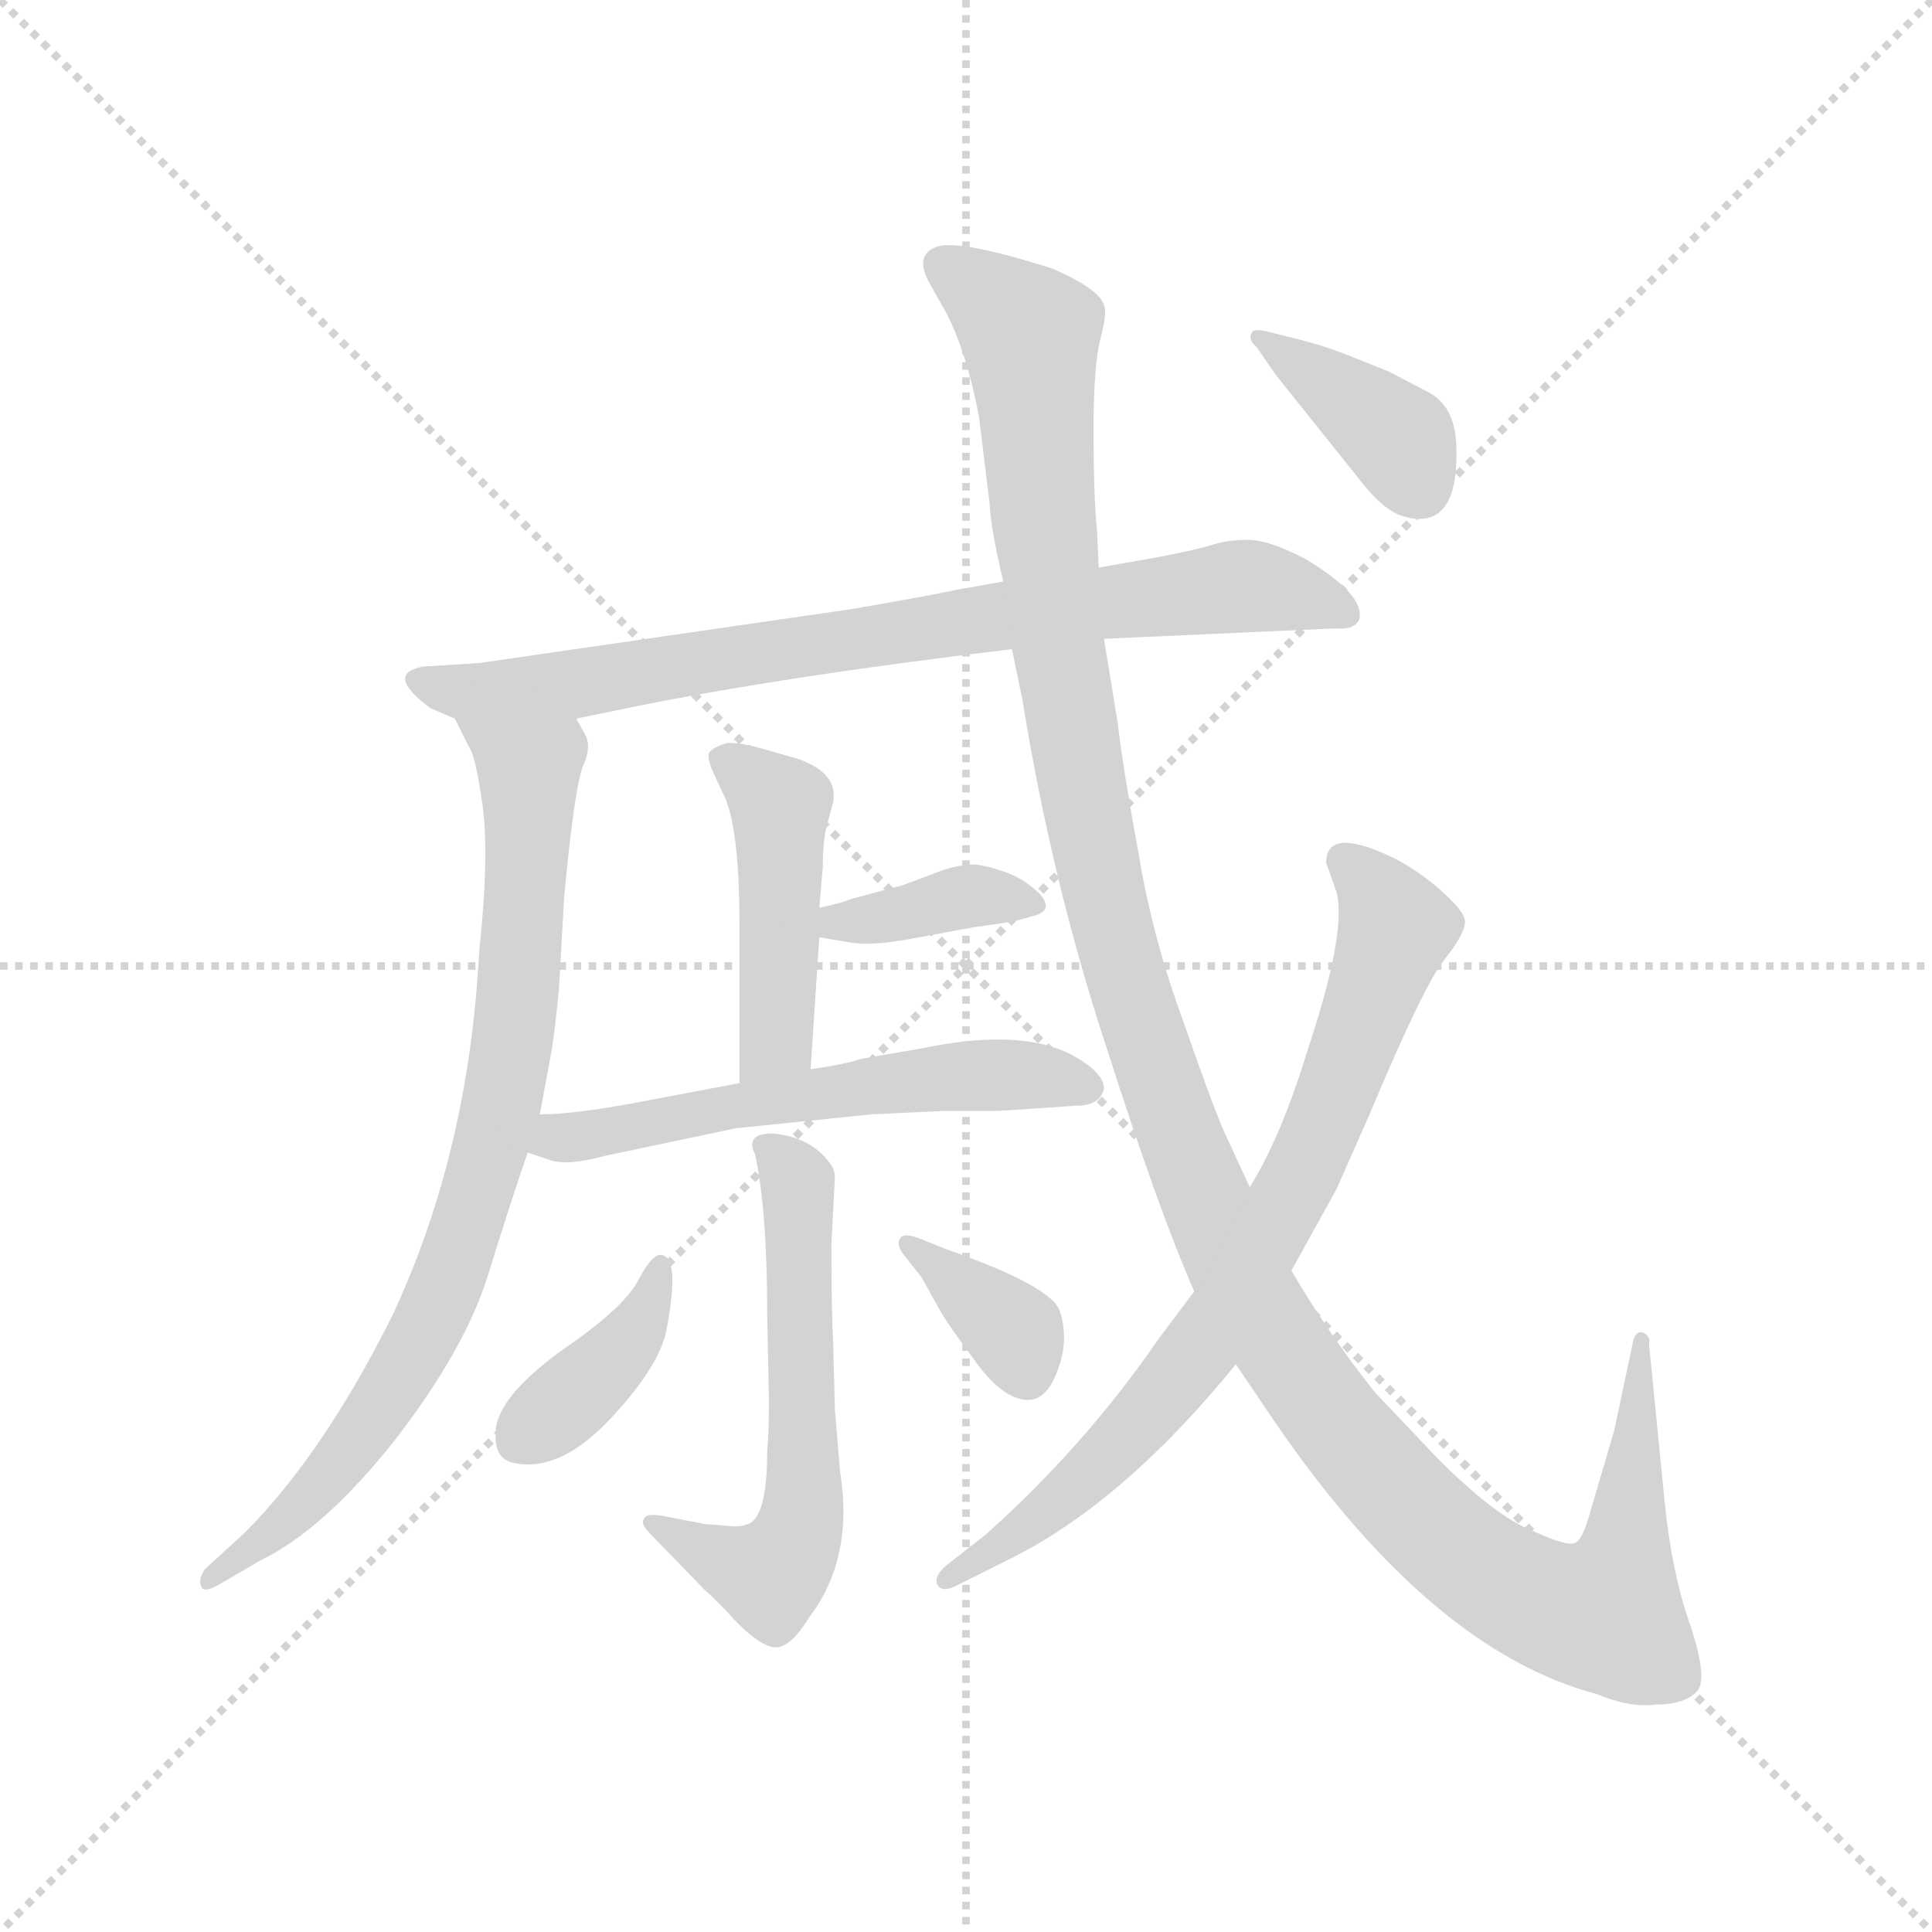 <svg version="1.1" viewBox="0 0 1024 1024" xmlns="http://www.w3.org/2000/svg">
  <g stroke="lightgray" stroke-dasharray="1,1" stroke-width="1" transform="scale(4, 4)">
    <line x1="0" y1="0" x2="256" y2="256"></line>
    <line x1="256" y1="0" x2="0" y2="256"></line>
    <line x1="128" y1="0" x2="128" y2="256"></line>
    <line x1="0" y1="128" x2="256" y2="128"></line>
  </g>
  <g transform="scale(0.92, -0.92) translate(60, -830)">
    <style type="text/css">
      
        @keyframes keyframes0 {
          from {
            stroke: blue;
            stroke-dashoffset: 792;
            stroke-width: 128;
          }
          72% {
            animation-timing-function: step-end;
            stroke: blue;
            stroke-dashoffset: 0;
            stroke-width: 128;
          }
          to {
            stroke: black;
            stroke-width: 1024;
          }
        }
        #make-me-a-hanzi-animation-0 {
          animation: keyframes0 0.895s both;
          animation-delay: 0s;
          animation-timing-function: linear;
        }
      
        @keyframes keyframes1 {
          from {
            stroke: blue;
            stroke-dashoffset: 825;
            stroke-width: 128;
          }
          73% {
            animation-timing-function: step-end;
            stroke: blue;
            stroke-dashoffset: 0;
            stroke-width: 128;
          }
          to {
            stroke: black;
            stroke-width: 1024;
          }
        }
        #make-me-a-hanzi-animation-1 {
          animation: keyframes1 0.921s both;
          animation-delay: 0.895s;
          animation-timing-function: linear;
        }
      
        @keyframes keyframes2 {
          from {
            stroke: blue;
            stroke-dashoffset: 454;
            stroke-width: 128;
          }
          60% {
            animation-timing-function: step-end;
            stroke: blue;
            stroke-dashoffset: 0;
            stroke-width: 128;
          }
          to {
            stroke: black;
            stroke-width: 1024;
          }
        }
        #make-me-a-hanzi-animation-2 {
          animation: keyframes2 0.619s both;
          animation-delay: 1.816s;
          animation-timing-function: linear;
        }
      
        @keyframes keyframes3 {
          from {
            stroke: blue;
            stroke-dashoffset: 369;
            stroke-width: 128;
          }
          55% {
            animation-timing-function: step-end;
            stroke: blue;
            stroke-dashoffset: 0;
            stroke-width: 128;
          }
          to {
            stroke: black;
            stroke-width: 1024;
          }
        }
        #make-me-a-hanzi-animation-3 {
          animation: keyframes3 0.55s both;
          animation-delay: 2.435s;
          animation-timing-function: linear;
        }
      
        @keyframes keyframes4 {
          from {
            stroke: blue;
            stroke-dashoffset: 574;
            stroke-width: 128;
          }
          65% {
            animation-timing-function: step-end;
            stroke: blue;
            stroke-dashoffset: 0;
            stroke-width: 128;
          }
          to {
            stroke: black;
            stroke-width: 1024;
          }
        }
        #make-me-a-hanzi-animation-4 {
          animation: keyframes4 0.717s both;
          animation-delay: 2.986s;
          animation-timing-function: linear;
        }
      
        @keyframes keyframes5 {
          from {
            stroke: blue;
            stroke-dashoffset: 579;
            stroke-width: 128;
          }
          65% {
            animation-timing-function: step-end;
            stroke: blue;
            stroke-dashoffset: 0;
            stroke-width: 128;
          }
          to {
            stroke: black;
            stroke-width: 1024;
          }
        }
        #make-me-a-hanzi-animation-5 {
          animation: keyframes5 0.721s both;
          animation-delay: 3.703s;
          animation-timing-function: linear;
        }
      
        @keyframes keyframes6 {
          from {
            stroke: blue;
            stroke-dashoffset: 388;
            stroke-width: 128;
          }
          56% {
            animation-timing-function: step-end;
            stroke: blue;
            stroke-dashoffset: 0;
            stroke-width: 128;
          }
          to {
            stroke: black;
            stroke-width: 1024;
          }
        }
        #make-me-a-hanzi-animation-6 {
          animation: keyframes6 0.566s both;
          animation-delay: 4.424s;
          animation-timing-function: linear;
        }
      
        @keyframes keyframes7 {
          from {
            stroke: blue;
            stroke-dashoffset: 358;
            stroke-width: 128;
          }
          54% {
            animation-timing-function: step-end;
            stroke: blue;
            stroke-dashoffset: 0;
            stroke-width: 128;
          }
          to {
            stroke: black;
            stroke-width: 1024;
          }
        }
        #make-me-a-hanzi-animation-7 {
          animation: keyframes7 0.541s both;
          animation-delay: 4.99s;
          animation-timing-function: linear;
        }
      
        @keyframes keyframes8 {
          from {
            stroke: blue;
            stroke-dashoffset: 1335;
            stroke-width: 128;
          }
          81% {
            animation-timing-function: step-end;
            stroke: blue;
            stroke-dashoffset: 0;
            stroke-width: 128;
          }
          to {
            stroke: black;
            stroke-width: 1024;
          }
        }
        #make-me-a-hanzi-animation-8 {
          animation: keyframes8 1.336s both;
          animation-delay: 5.531s;
          animation-timing-function: linear;
        }
      
        @keyframes keyframes9 {
          from {
            stroke: blue;
            stroke-dashoffset: 771;
            stroke-width: 128;
          }
          72% {
            animation-timing-function: step-end;
            stroke: blue;
            stroke-dashoffset: 0;
            stroke-width: 128;
          }
          to {
            stroke: black;
            stroke-width: 1024;
          }
        }
        #make-me-a-hanzi-animation-9 {
          animation: keyframes9 0.877s both;
          animation-delay: 6.868s;
          animation-timing-function: linear;
        }
      
        @keyframes keyframes10 {
          from {
            stroke: blue;
            stroke-dashoffset: 381;
            stroke-width: 128;
          }
          55% {
            animation-timing-function: step-end;
            stroke: blue;
            stroke-dashoffset: 0;
            stroke-width: 128;
          }
          to {
            stroke: black;
            stroke-width: 1024;
          }
        }
        #make-me-a-hanzi-animation-10 {
          animation: keyframes10 0.56s both;
          animation-delay: 7.745s;
          animation-timing-function: linear;
        }
      
    </style>
    
      <path d="M 272 416 L 311 424 Q 397 441 523 456 L 576 462 L 710 468 Q 720 467 723 473 Q 727 487 692 508 Q 671 519 659 519 Q 647 519 638 516 Q 628 513 607 509 L 573 503 L 518 495 L 490 490 Q 471 486 430 479 L 216 448 L 184 446 Q 161 442 188 422 L 202 416 L 272 416 Z" fill="lightgray"></path>
    
      <path d="M 251 188 L 258 226 Q 260 239 262 260 L 265 313 Q 271 377 276 389 Q 281 400 277 407 L 272 416 C 261 444 189 443 202 416 L 210 400 Q 214 395 218 366 Q 222 337 216 281 Q 210 166 166 72 Q 126 -8 81 -53 L 58 -74 Q 54 -80 56 -84 Q 57 -88 66 -83 L 90 -69 Q 127 -51 168 1 Q 208 53 221 95 Q 234 137 244 166 L 251 188 Z" fill="lightgray"></path>
    
      <path d="M 407 214 L 412 290 L 412 307 L 414 330 Q 414 344 416 353 L 420 368 Q 423 385 399 393 L 378 399 Q 368 402 359 402 Q 352 400 349 397 Q 347 395 350 387 L 356 374 Q 366 356 366 298 L 366 206 C 366 176 405 184 407 214 Z" fill="lightgray"></path>
    
      <path d="M 412 290 L 430 287 Q 442 285 464 289 L 502 296 Q 526 299 534 302 Q 548 305 539 315 Q 530 324 518 328 Q 506 332 500 332 Q 494 332 484 329 L 460 320 L 430 312 Q 426 310 412 307 C 383 301 382 295 412 290 Z" fill="lightgray"></path>
    
      <path d="M 576 203 Q 576 212 558 222 Q 528 238 471 226 L 436 220 Q 428 217 407 214 L 366 206 L 313 196 Q 272 188 251 188 C 221 187 216 175 244 166 L 256 162 Q 266 158 288 164 L 364 180 L 442 188 L 484 190 L 515 190 L 560 193 Q 574 193 576 203 Z" fill="lightgray"></path>
    
      <path d="M 419 114 L 421 152 Q 421 156 418 160 Q 407 175 385 177 Q 369 177 375 165 Q 382 133 382 72 L 383 23 Q 383 6 382 -6 Q 382 -44 371 -48 Q 366 -50 359 -49 L 346 -48 L 320 -43 Q 312 -42 311 -45 Q 309 -48 314 -53 L 346 -86 Q 354 -93 362 -102 Q 377 -118 386 -119 Q 395 -120 406 -102 Q 432 -68 424 -18 L 421 18 L 420 56 Q 419 74 419 114 Z" fill="lightgray"></path>
    
      <path d="M 321 107 Q 316 108 308 93 Q 300 77 265 53 Q 230 28 226 9 Q 223 -11 237 -13 Q 263 -18 292 13 Q 320 43 324 64 Q 332 106 321 107 Z" fill="lightgray"></path>
    
      <path d="M 486 110 L 471 116 Q 461 120 459 117 Q 456 114 460 108 L 471 94 L 481 76 Q 486 67 501 47 Q 515 27 528 24 Q 540 21 547 35 Q 553 48 553 59 Q 553 69 550 76 Q 543 90 486 110 Z" fill="lightgray"></path>
    
      <path d="M 523 456 L 529 427 Q 546 322 577 228 Q 607 134 628 86 L 652 44 L 675 10 Q 765 -121 860 -146 Q 879 -154 894 -152 Q 911 -152 918 -144 Q 924 -136 913 -104 Q 903 -75 899 -35 L 890 56 Q 891 60 887 62 Q 883 64 881 58 L 870 6 L 855 -45 Q 851 -58 847 -59 Q 843 -61 823 -52 Q 802 -44 768 -10 L 732 28 Q 705 62 684 98 L 660 146 L 648 172 Q 641 186 623 238 Q 604 289 596 338 Q 587 387 584 413 L 576 462 L 573 503 L 572 524 Q 570 544 570 582 Q 570 620 574 635 Q 578 650 576 654 Q 574 663 547 675 Q 494 692 480 688 Q 466 683 476 666 L 485 650 Q 497 627 504 590 L 510 541 Q 511 524 518 495 L 523 456 Z" fill="lightgray"></path>
    
      <path d="M 628 86 L 607 58 Q 565 -3 508 -54 L 485 -72 Q 478 -78 480 -83 Q 483 -88 492 -83 L 520 -69 Q 586 -37 652 44 L 684 98 L 710 145 L 729 188 Q 760 262 772 277 Q 784 292 784 299 Q 784 305 769 318 Q 754 331 738 338 Q 704 353 704 333 L 710 316 Q 716 293 693 224 Q 678 175 660 146 L 628 86 Z" fill="lightgray"></path>
    
      <path d="M 690 634 L 670 639 Q 662 641 661 638 Q 659 634 664 630 L 675 614 L 723 554 Q 736 537 747 533 Q 781 522 779 574 Q 778 596 763 604 L 740 616 L 715 626 Q 702 631 690 634 Z" fill="lightgray"></path>
    
    
      <clipPath id="make-me-a-hanzi-clip-0">
        <path d="M 272 416 L 311 424 Q 397 441 523 456 L 576 462 L 710 468 Q 720 467 723 473 Q 727 487 692 508 Q 671 519 659 519 Q 647 519 638 516 Q 628 513 607 509 L 573 503 L 518 495 L 490 490 Q 471 486 430 479 L 216 448 L 184 446 Q 161 442 188 422 L 202 416 L 272 416 Z"></path>
      </clipPath>
      <path clip-path="url(#make-me-a-hanzi-clip-0)" d="M 185 434 L 265 435 L 649 492 L 692 488 L 714 477" fill="none" id="make-me-a-hanzi-animation-0" stroke-dasharray="664 1328" stroke-linecap="round"></path>
    
      <clipPath id="make-me-a-hanzi-clip-1">
        <path d="M 251 188 L 258 226 Q 260 239 262 260 L 265 313 Q 271 377 276 389 Q 281 400 277 407 L 272 416 C 261 444 189 443 202 416 L 210 400 Q 214 395 218 366 Q 222 337 216 281 Q 210 166 166 72 Q 126 -8 81 -53 L 58 -74 Q 54 -80 56 -84 Q 57 -88 66 -83 L 90 -69 Q 127 -51 168 1 Q 208 53 221 95 Q 234 137 244 166 L 251 188 Z"></path>
      </clipPath>
      <path clip-path="url(#make-me-a-hanzi-clip-1)" d="M 209 415 L 245 386 L 236 234 L 214 140 L 184 60 L 150 4 L 110 -42 L 61 -80" fill="none" id="make-me-a-hanzi-animation-1" stroke-dasharray="697 1394" stroke-linecap="round"></path>
    
      <clipPath id="make-me-a-hanzi-clip-2">
        <path d="M 407 214 L 412 290 L 412 307 L 414 330 Q 414 344 416 353 L 420 368 Q 423 385 399 393 L 378 399 Q 368 402 359 402 Q 352 400 349 397 Q 347 395 350 387 L 356 374 Q 366 356 366 298 L 366 206 C 366 176 405 184 407 214 Z"></path>
      </clipPath>
      <path clip-path="url(#make-me-a-hanzi-clip-2)" d="M 357 393 L 389 365 L 388 238 L 372 214" fill="none" id="make-me-a-hanzi-animation-2" stroke-dasharray="326 652" stroke-linecap="round"></path>
    
      <clipPath id="make-me-a-hanzi-clip-3">
        <path d="M 412 290 L 430 287 Q 442 285 464 289 L 502 296 Q 526 299 534 302 Q 548 305 539 315 Q 530 324 518 328 Q 506 332 500 332 Q 494 332 484 329 L 460 320 L 430 312 Q 426 310 412 307 C 383 301 382 295 412 290 Z"></path>
      </clipPath>
      <path clip-path="url(#make-me-a-hanzi-clip-3)" d="M 417 294 L 498 314 L 528 312" fill="none" id="make-me-a-hanzi-animation-3" stroke-dasharray="241 482" stroke-linecap="round"></path>
    
      <clipPath id="make-me-a-hanzi-clip-4">
        <path d="M 576 203 Q 576 212 558 222 Q 528 238 471 226 L 436 220 Q 428 217 407 214 L 366 206 L 313 196 Q 272 188 251 188 C 221 187 216 175 244 166 L 256 162 Q 266 158 288 164 L 364 180 L 442 188 L 484 190 L 515 190 L 560 193 Q 574 193 576 203 Z"></path>
      </clipPath>
      <path clip-path="url(#make-me-a-hanzi-clip-4)" d="M 252 170 L 348 191 L 483 210 L 526 211 L 566 204" fill="none" id="make-me-a-hanzi-animation-4" stroke-dasharray="446 892" stroke-linecap="round"></path>
    
      <clipPath id="make-me-a-hanzi-clip-5">
        <path d="M 419 114 L 421 152 Q 421 156 418 160 Q 407 175 385 177 Q 369 177 375 165 Q 382 133 382 72 L 383 23 Q 383 6 382 -6 Q 382 -44 371 -48 Q 366 -50 359 -49 L 346 -48 L 320 -43 Q 312 -42 311 -45 Q 309 -48 314 -53 L 346 -86 Q 354 -93 362 -102 Q 377 -118 386 -119 Q 395 -120 406 -102 Q 432 -68 424 -18 L 421 18 L 420 56 Q 419 74 419 114 Z"></path>
      </clipPath>
      <path clip-path="url(#make-me-a-hanzi-clip-5)" d="M 389 163 L 400 147 L 400 -53 L 384 -78 L 316 -48" fill="none" id="make-me-a-hanzi-animation-5" stroke-dasharray="451 902" stroke-linecap="round"></path>
    
      <clipPath id="make-me-a-hanzi-clip-6">
        <path d="M 321 107 Q 316 108 308 93 Q 300 77 265 53 Q 230 28 226 9 Q 223 -11 237 -13 Q 263 -18 292 13 Q 320 43 324 64 Q 332 106 321 107 Z"></path>
      </clipPath>
      <path clip-path="url(#make-me-a-hanzi-clip-6)" d="M 320 101 L 316 77 L 293 46 L 240 2" fill="none" id="make-me-a-hanzi-animation-6" stroke-dasharray="260 520" stroke-linecap="round"></path>
    
      <clipPath id="make-me-a-hanzi-clip-7">
        <path d="M 486 110 L 471 116 Q 461 120 459 117 Q 456 114 460 108 L 471 94 L 481 76 Q 486 67 501 47 Q 515 27 528 24 Q 540 21 547 35 Q 553 48 553 59 Q 553 69 550 76 Q 543 90 486 110 Z"></path>
      </clipPath>
      <path clip-path="url(#make-me-a-hanzi-clip-7)" d="M 465 113 L 525 61 L 532 40" fill="none" id="make-me-a-hanzi-animation-7" stroke-dasharray="230 460" stroke-linecap="round"></path>
    
      <clipPath id="make-me-a-hanzi-clip-8">
        <path d="M 523 456 L 529 427 Q 546 322 577 228 Q 607 134 628 86 L 652 44 L 675 10 Q 765 -121 860 -146 Q 879 -154 894 -152 Q 911 -152 918 -144 Q 924 -136 913 -104 Q 903 -75 899 -35 L 890 56 Q 891 60 887 62 Q 883 64 881 58 L 870 6 L 855 -45 Q 851 -58 847 -59 Q 843 -61 823 -52 Q 802 -44 768 -10 L 732 28 Q 705 62 684 98 L 660 146 L 648 172 Q 641 186 623 238 Q 604 289 596 338 Q 587 387 584 413 L 576 462 L 573 503 L 572 524 Q 570 544 570 582 Q 570 620 574 635 Q 578 650 576 654 Q 574 663 547 675 Q 494 692 480 688 Q 466 683 476 666 L 485 650 Q 497 627 504 590 L 510 541 Q 511 524 518 495 L 523 456 Z"></path>
      </clipPath>
      <path clip-path="url(#make-me-a-hanzi-clip-8)" d="M 484 676 L 534 637 L 547 479 L 577 312 L 613 191 L 673 63 L 715 3 L 771 -56 L 825 -92 L 857 -101 L 867 -96 L 877 -59 L 886 58" fill="none" id="make-me-a-hanzi-animation-8" stroke-dasharray="1207 2414" stroke-linecap="round"></path>
    
      <clipPath id="make-me-a-hanzi-clip-9">
        <path d="M 628 86 L 607 58 Q 565 -3 508 -54 L 485 -72 Q 478 -78 480 -83 Q 483 -88 492 -83 L 520 -69 Q 586 -37 652 44 L 684 98 L 710 145 L 729 188 Q 760 262 772 277 Q 784 292 784 299 Q 784 305 769 318 Q 754 331 738 338 Q 704 353 704 333 L 710 316 Q 716 293 693 224 Q 678 175 660 146 L 628 86 Z"></path>
      </clipPath>
      <path clip-path="url(#make-me-a-hanzi-clip-9)" d="M 715 334 L 744 297 L 700 175 L 662 102 L 619 36 L 586 -1 L 543 -41 L 486 -79" fill="none" id="make-me-a-hanzi-animation-9" stroke-dasharray="643 1286" stroke-linecap="round"></path>
    
      <clipPath id="make-me-a-hanzi-clip-10">
        <path d="M 690 634 L 670 639 Q 662 641 661 638 Q 659 634 664 630 L 675 614 L 723 554 Q 736 537 747 533 Q 781 522 779 574 Q 778 596 763 604 L 740 616 L 715 626 Q 702 631 690 634 Z"></path>
      </clipPath>
      <path clip-path="url(#make-me-a-hanzi-clip-10)" d="M 666 635 L 743 579 L 756 552" fill="none" id="make-me-a-hanzi-animation-10" stroke-dasharray="253 506" stroke-linecap="round"></path>
    
  </g>
</svg>